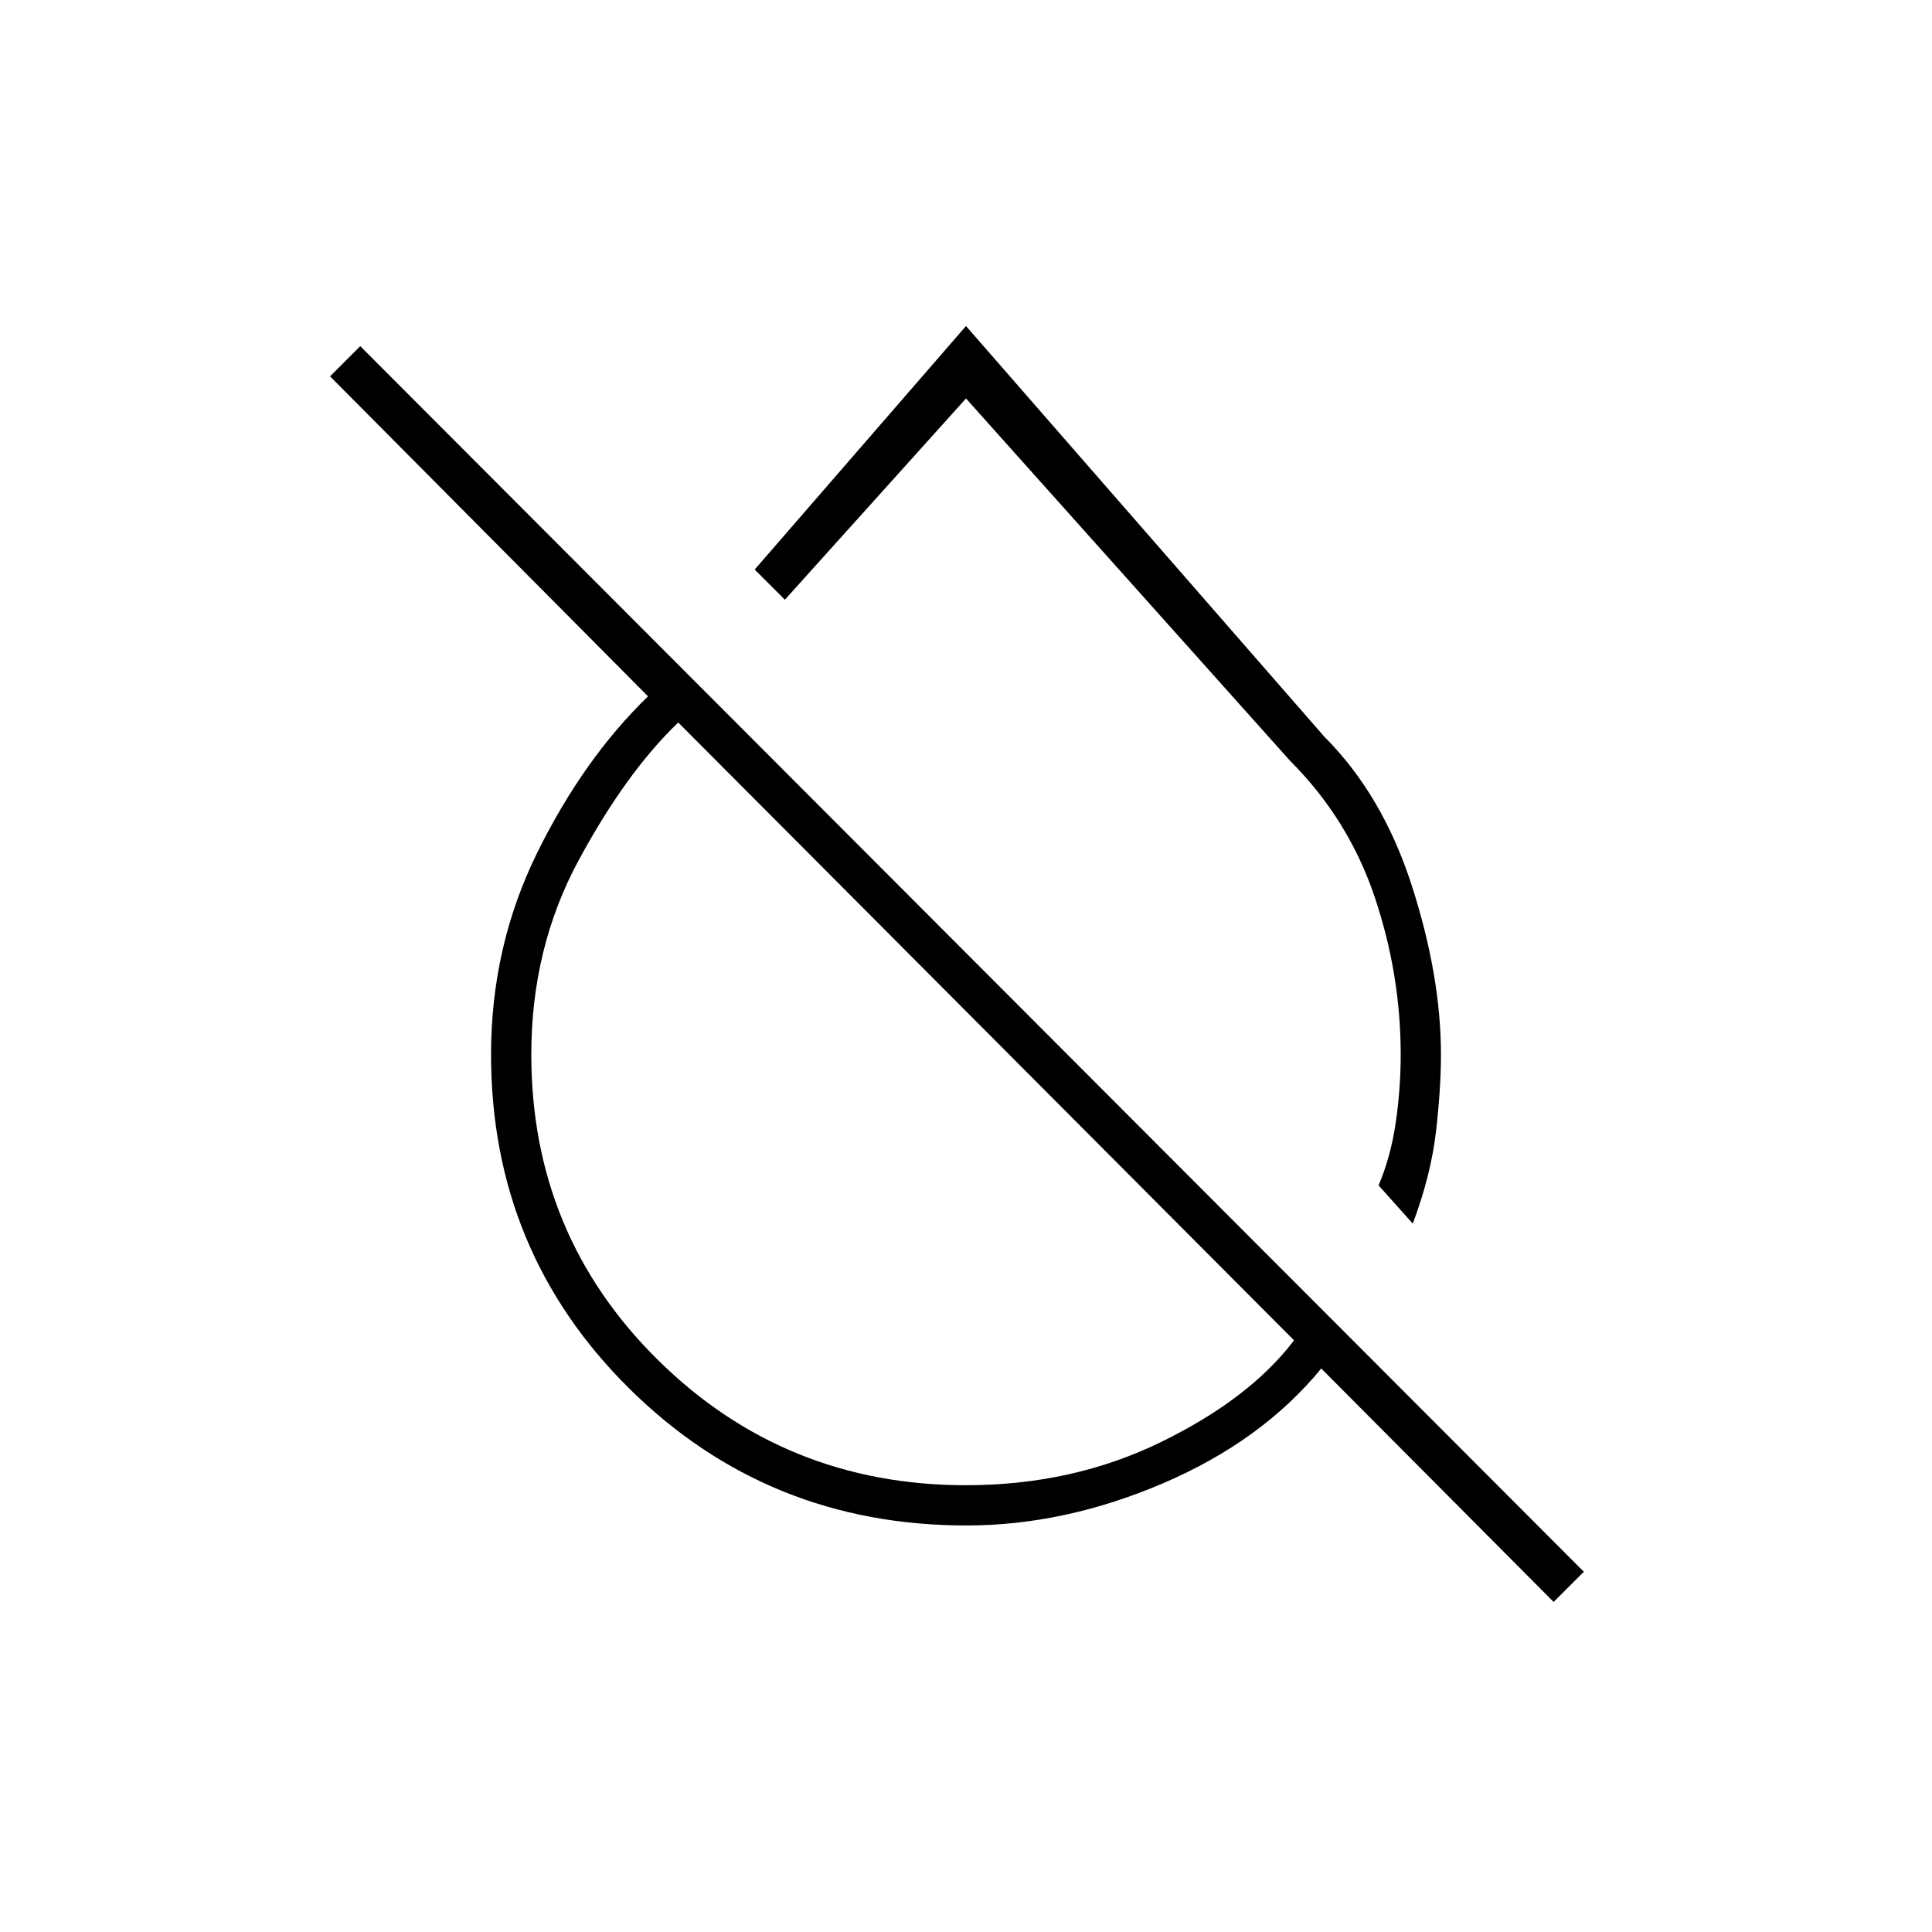 <svg xmlns="http://www.w3.org/2000/svg" height="20" viewBox="0 -960 960 960" width="20"><path d="m702-352-17-19q6-14 8.5-31t2.5-34q0-40-13-78.5T641-582L480-762l-90 100-15-15 105-121 178 204q29 29 43.5 74t14.5 84q0 17-2.5 38.5T702-352Zm70 188L656.521-280Q627-244 578-223t-97.743 21q-98.807 0-167.532-68Q244-338 244-436q0-53.834 23-100.417T322-614L164-773l15-15 608 609-15 15Zm-292-58q53 0 97-21.5t66-50.5L337-601q-26 25-49.5 68.52Q264-488.959 264-436q0 89.695 63 151.847Q390-222 480-222Zm10-225Zm53-65Z"/></svg>